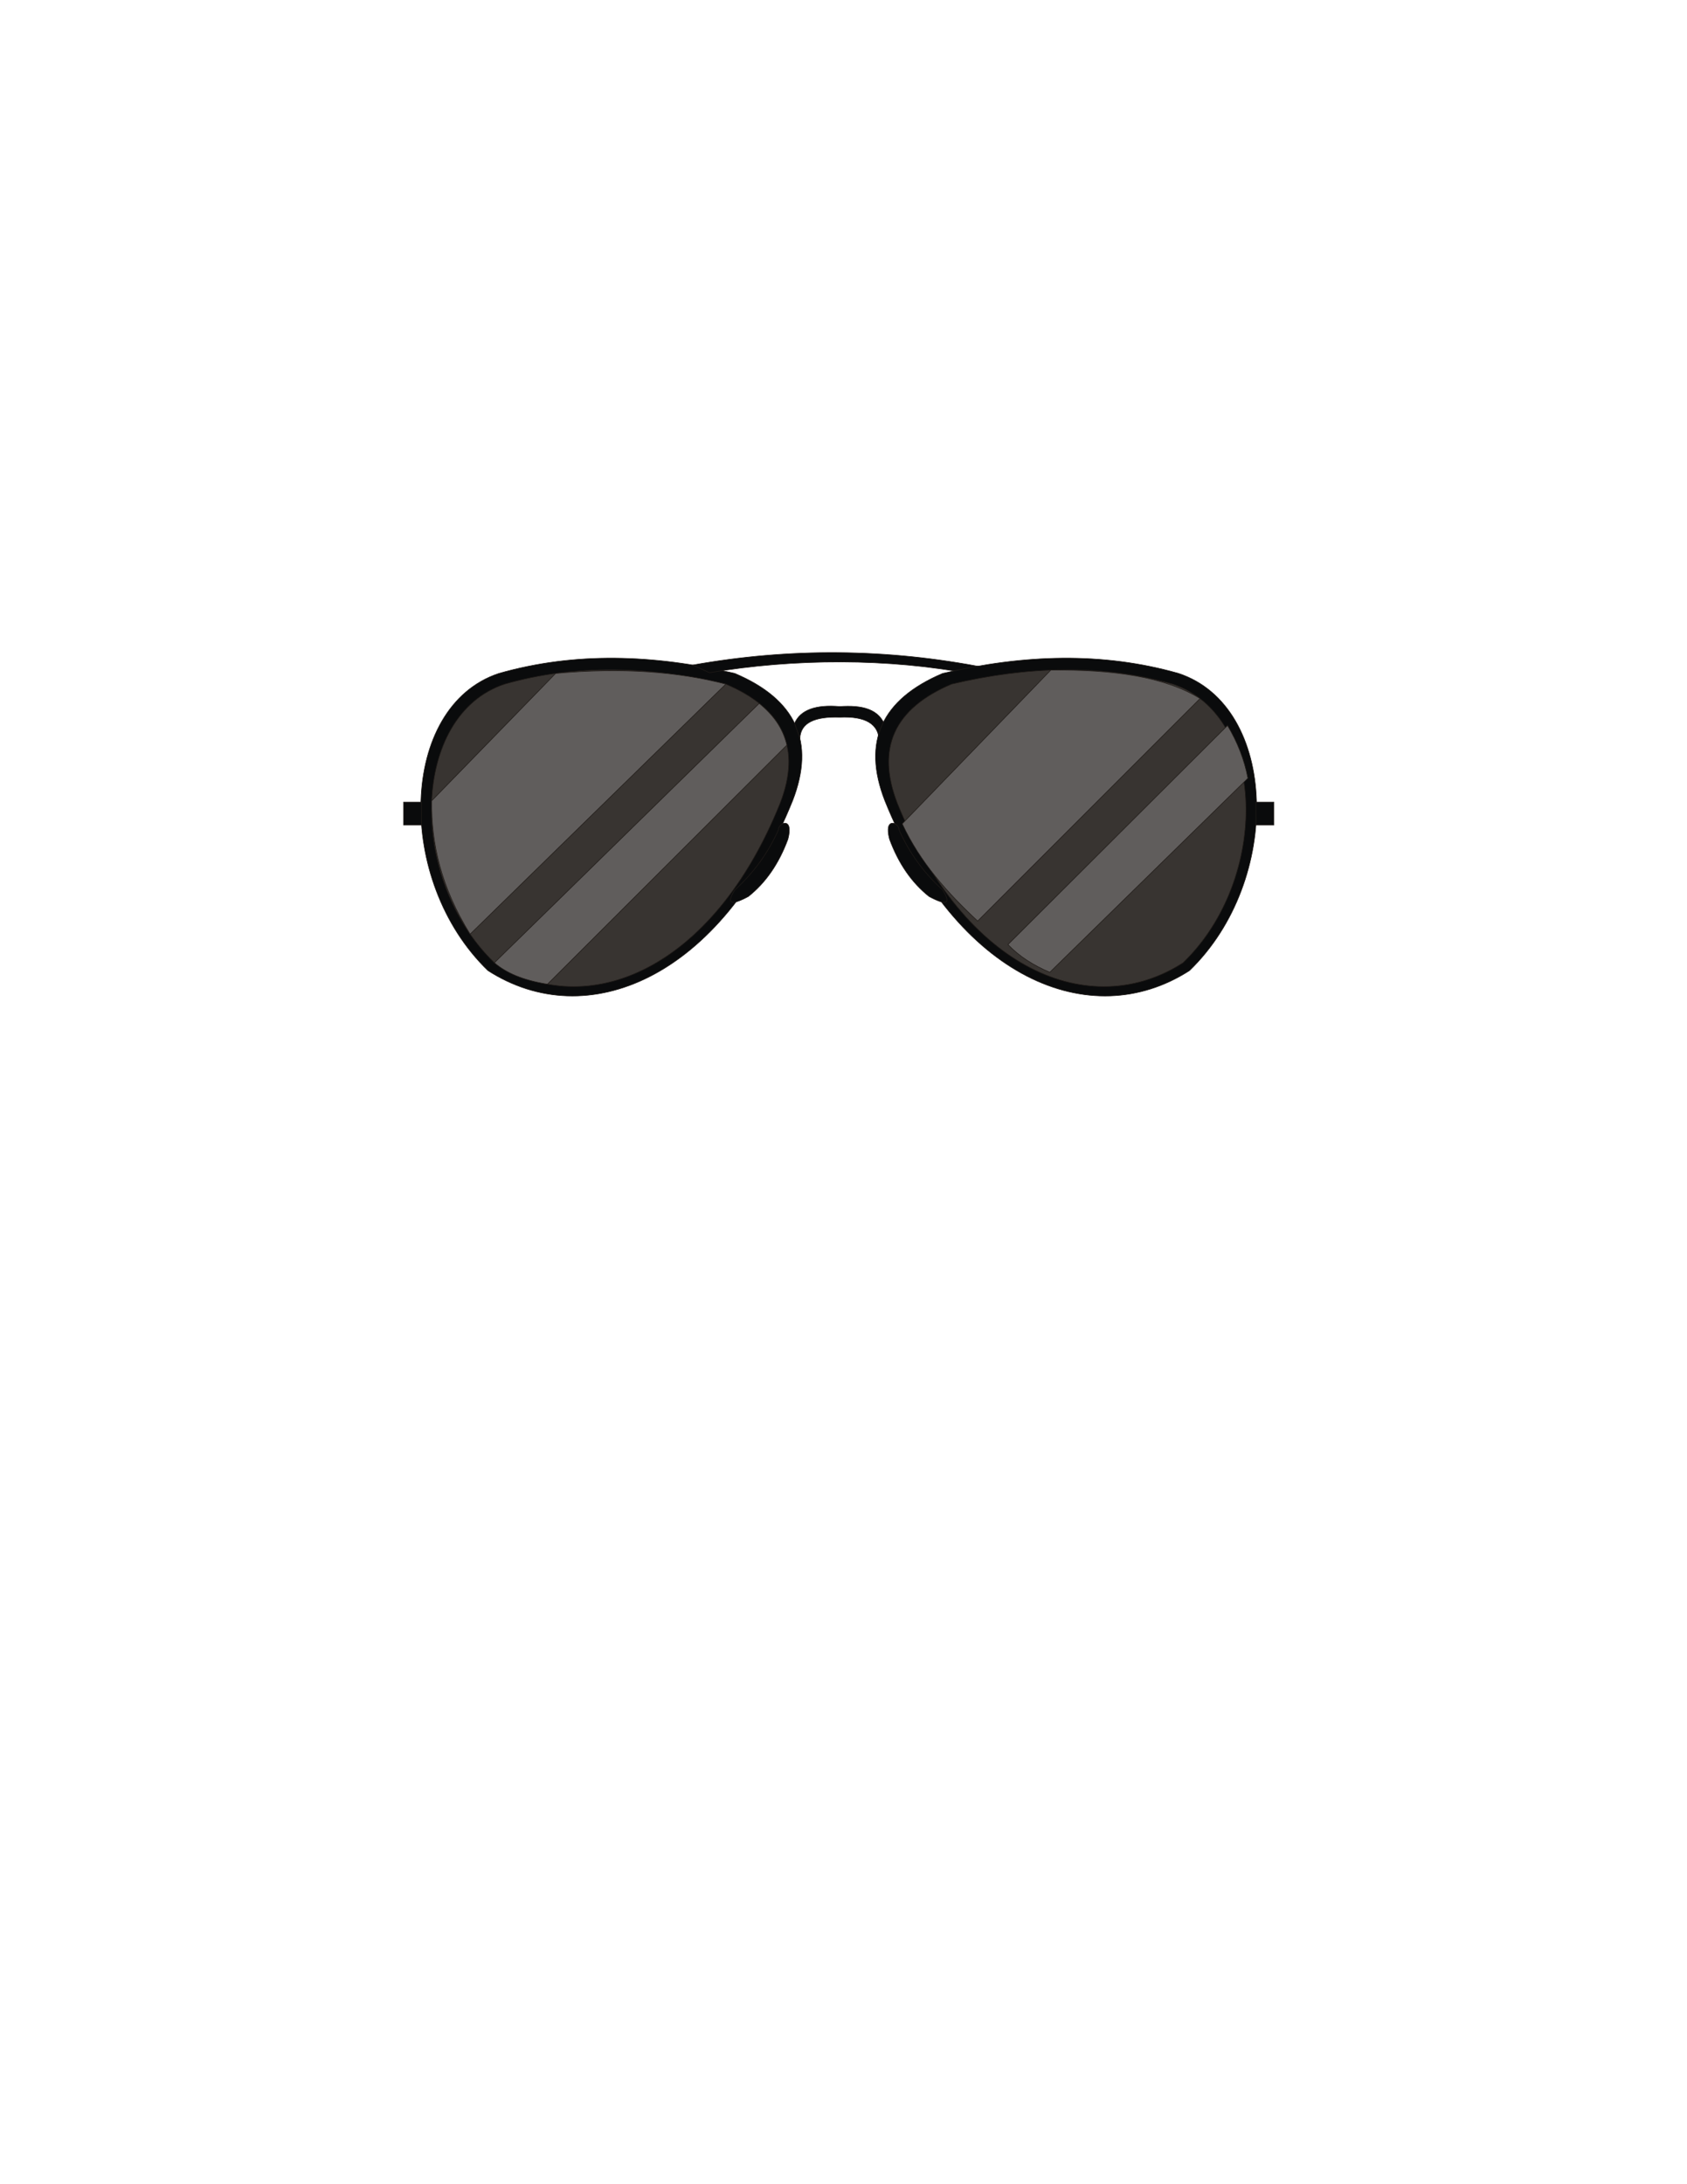 <?xml version="1.0" encoding="UTF-8"?>
<!DOCTYPE svg PUBLIC "-//W3C//DTD SVG 1.1//EN" "http://www.w3.org/Graphics/SVG/1.1/DTD/svg11.dtd">
<!-- Creator: CorelDRAW -->
<svg xmlns="http://www.w3.org/2000/svg" xml:space="preserve" width="215.9mm" height="279.4mm" style="shape-rendering:geometricPrecision; text-rendering:geometricPrecision; image-rendering:optimizeQuality; fill-rule:evenodd; clip-rule:evenodd"
viewBox="0 0 215.9 279.4">
 <defs>
  <style type="text/css">
   <![CDATA[
    .str0 {stroke:#1F1A17;stroke-width:0.076}
    .fil0 {fill:#0A0B0C}
    .fil1 {fill:#383431}
    .fil2 {fill:#605D5C}
   ]]>
  </style>
 </defs>
 <g id="ojos">
  <g id="_456801304">
   <path id="_456812920" class="fil0 str0" d="M63.849 86.141c-12.783,4.227 -13.349,26.477 -1.401,38.016 12.657,8.146 29.823,1.006 38.993,-21.745 2.918,-7.518 0.449,-12.942 -7.406,-16.271 -10.38,-2.44 -20.484,-2.765 -30.185,0z"/>
   <path id="_456812176" class="fil1 str0" d="M64.585 87.51c-11.986,3.963 -12.517,24.826 -1.314,35.646 11.868,7.638 27.964,0.943 36.562,-20.39 2.736,-7.05 0.421,-12.135 -6.944,-15.257 -9.733,-2.288 -19.207,-2.593 -28.303,0z"/>
   <path id="_456812104" class="fil2 str0" d="M55.244 102.439l15.868 -16.297c8.416,-0.765 15.604,-0.236 21.776,1.367l-32.723 31.989c-3.707,-5.968 -4.993,-11.606 -4.921,-17.059z"/>
   <path id="_456807328" class="fil2 str0" d="M63.27 123.156l33.897 -33.181c1.684,1.382 3.008,3.048 3.538,5.336l-30.639 30.584c-3.171,-0.505 -5.33,-1.466 -6.796,-2.738z"/>
   <rect id="_456801448" class="fil0 str0" x="51.648" y="102.605" width="2.298" height="2.93"/>
   <path id="_456801352" class="fil0 str0" d="M99.629 106.136c-0.022,-0.889 1.982,-1.738 1.21,1.21 -1.156,3.128 -2.845,5.573 -5.065,7.333 -2.271,1.22 -2.85,0.943 -1.739,-0.832 2.495,-2.259 4.322,-4.849 5.595,-7.711z"/>
   <path id="_456801616" class="fil0 str0" d="M88.66 85.068c12.316,-2.196 24.82,-2.151 37.529,0.358l-1.777 0.805c-10.71,-2.065 -22.768,-2.018 -33.619,-0.182l-2.133 -0.981z"/>
   <path id="_456801880" class="fil0 str0" d="M101.69 92.522c0.75,-1.695 2.677,-2.411 5.779,-2.146 2.794,-0.19 5.124,0.259 5.88,2.695l-0.833 1.911c0.036,-2.459 -1.849,-3.375 -5.047,-3.234 -3.127,-0.106 -5.016,0.665 -5.098,2.715l-0.681 -1.941z"/>
   <path id="_456801064" class="fil0 str0" d="M150.829 86.141c12.783,4.227 13.349,26.477 1.401,38.016 -12.657,8.146 -29.823,1.006 -38.993,-21.745 -2.917,-7.518 -0.449,-12.942 7.406,-16.271 10.38,-2.44 20.484,-2.765 30.185,0z"/>
   <path id="_456800920" class="fil1 str0" d="M150.093 87.51c11.986,3.963 12.517,24.826 1.314,35.646 -11.868,7.638 -27.964,0.943 -36.562,-20.39 -2.736,-7.05 -0.421,-12.135 6.944,-15.257 9.733,-2.288 19.207,-2.593 28.303,0z"/>
   <rect id="_456800752" class="fil0 str0" x="160.731" y="102.605" width="2.298" height="2.93"/>
   <path id="_456800680" class="fil0 str0" d="M115.049 106.136c0.022,-0.889 -1.982,-1.738 -1.21,1.21 1.156,3.128 2.845,5.573 5.065,7.333 2.271,1.22 2.85,0.943 1.739,-0.832 -2.496,-2.259 -4.322,-4.849 -5.595,-7.711z"/>
   <path id="_456800656" class="fil2 str0" d="M115.464 105.381l19.014 -19.661c7.908,-0.094 14.594,0.847 19.101,3.634l-28.462 28.464c-3.87,-3.608 -7.355,-7.502 -9.653,-12.437z"/>
   <path id="_456800584" class="fil2 str0" d="M128.997 120.829l28.099 -28.032c1.258,2.111 2.153,4.354 2.609,6.757l-25.356 24.821c-2.049,-0.874 -3.877,-2.003 -5.352,-3.546z"/>
  </g>
 </g>
</svg>
